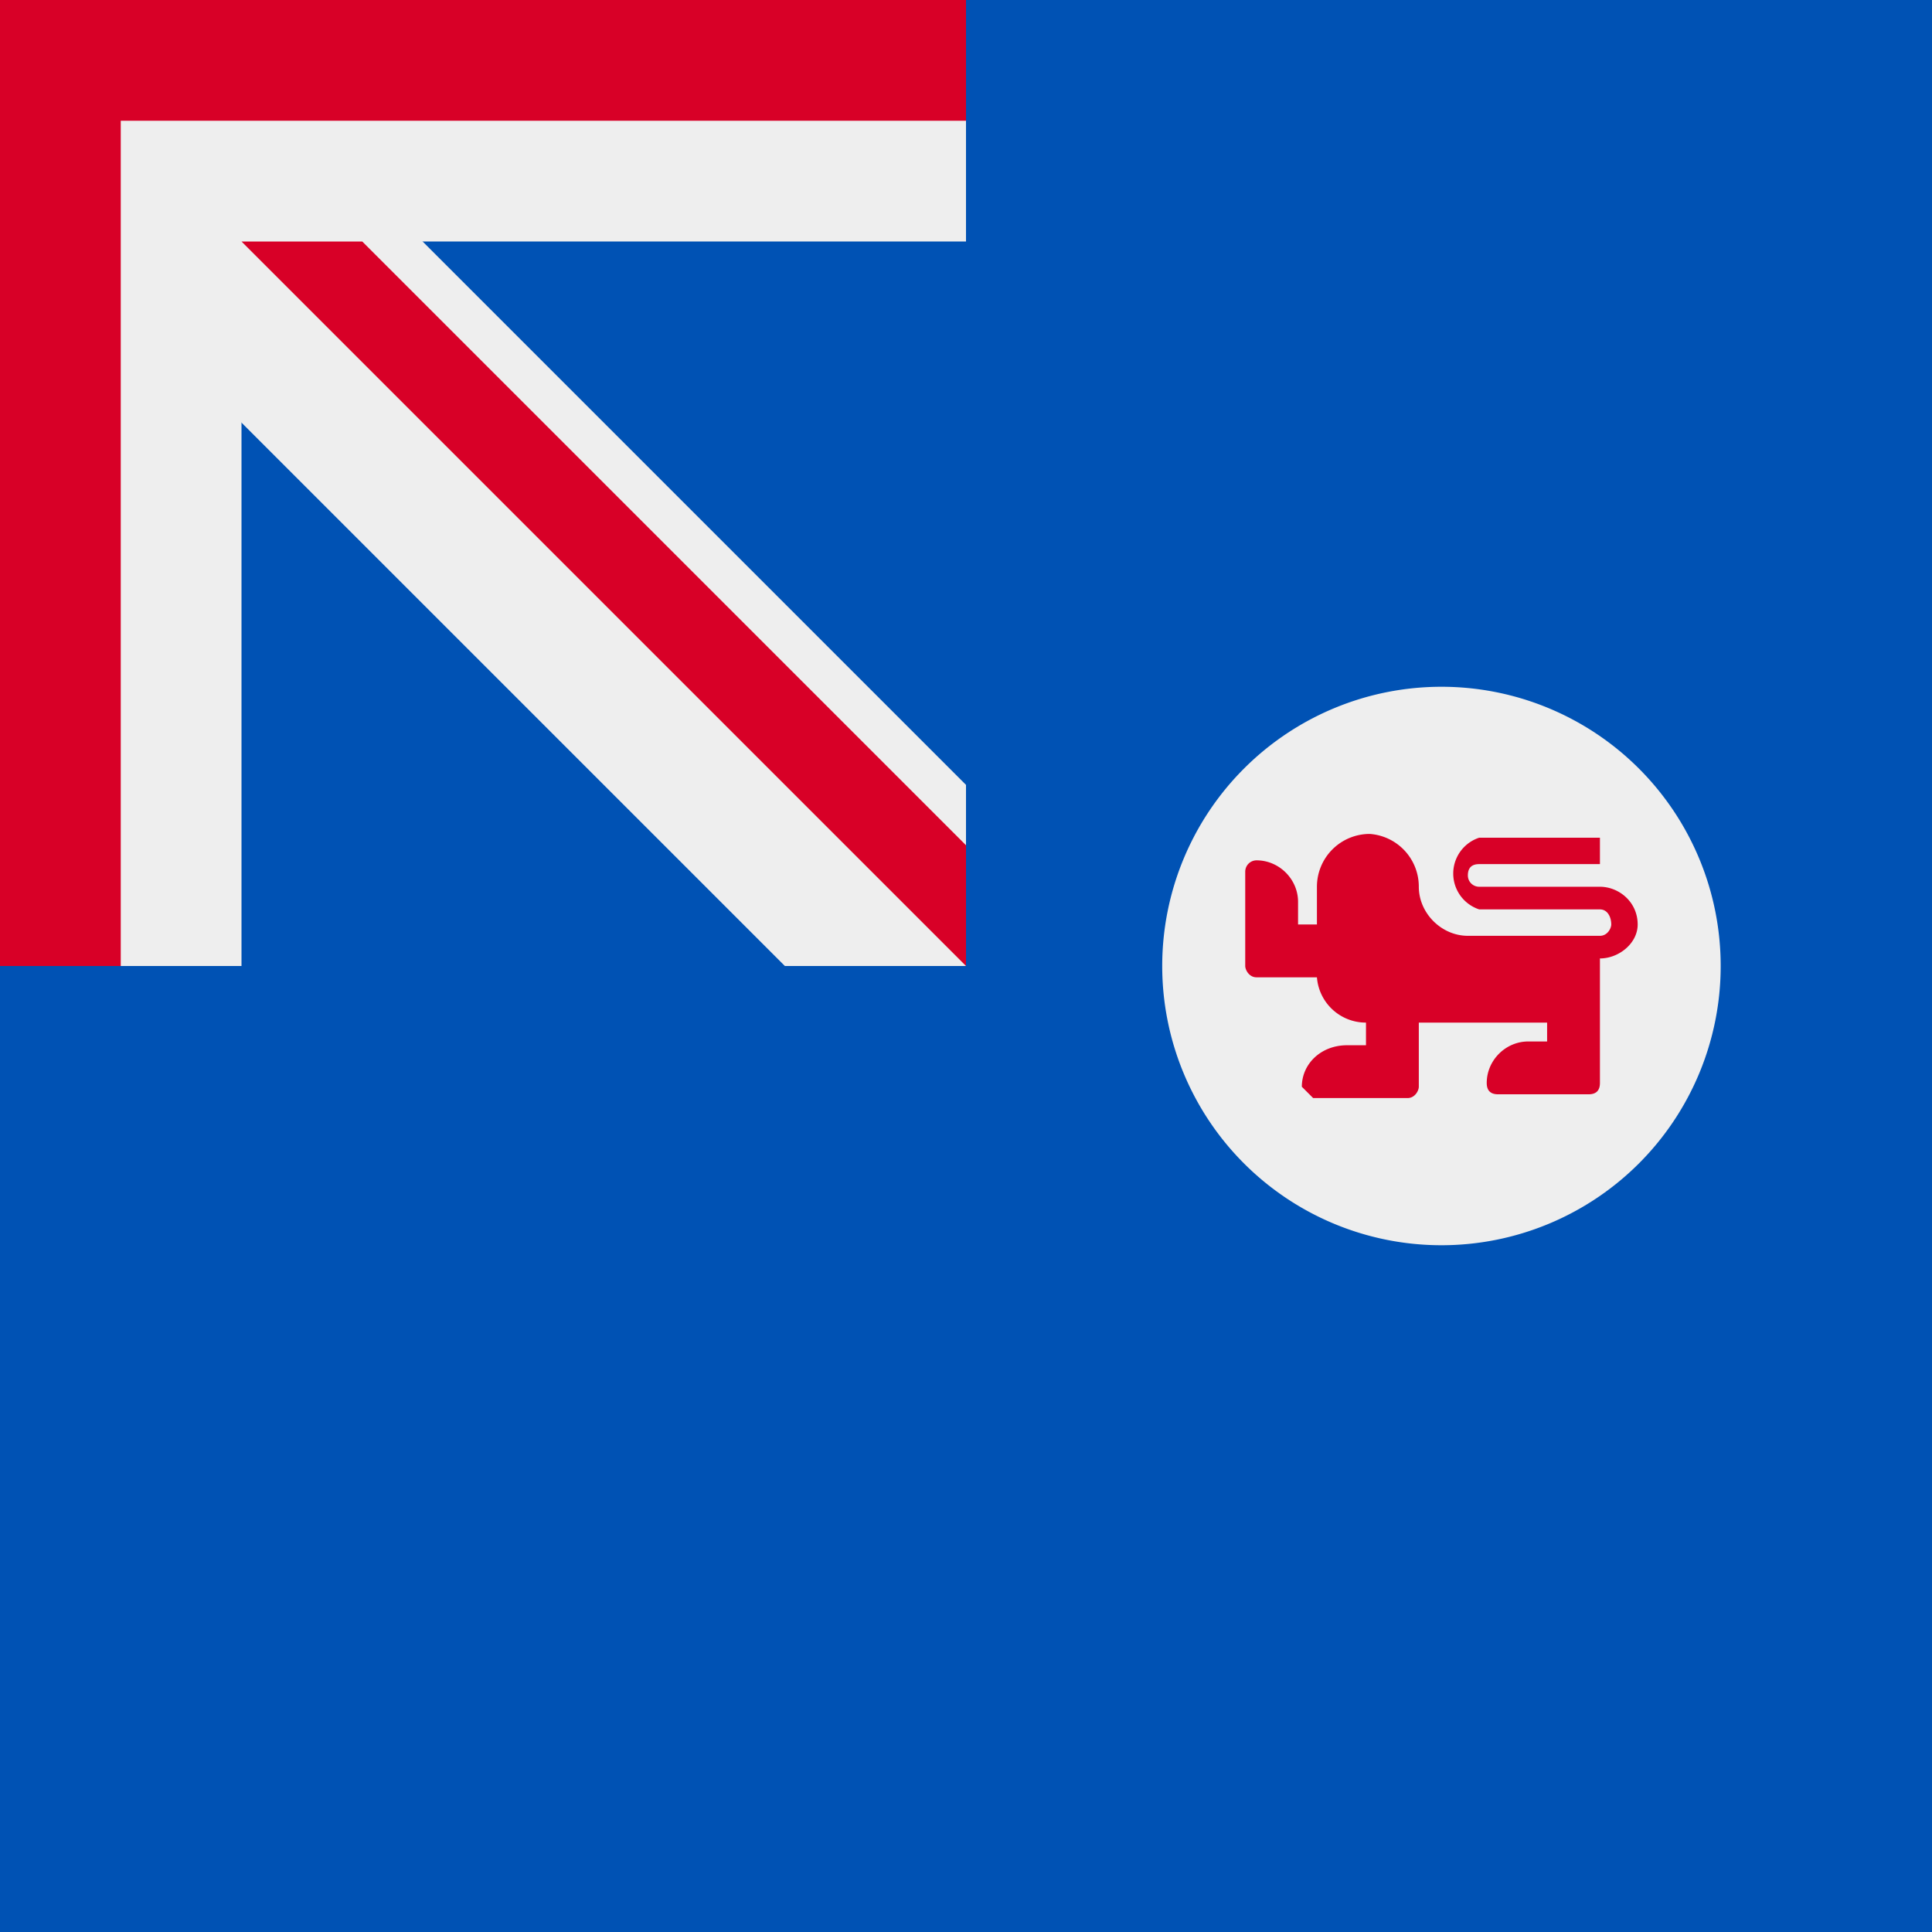 <svg xmlns="http://www.w3.org/2000/svg" width="512" height="512" fill="none"><path fill="#0052B4" d="M0 0h512v512H0z"/><g clip-path="url(#a)"><path fill="#0052B4" d="M-256-256h512v512h-512z"/><path fill="#EEE" d="M208 256h48v-48L48 0l208-208v-48h-48L0-48l-208-208h-48v48L-48 0l-208 208v48h48L0 48l208 208Z"/><path fill="#EEE" d="M256 64V-64H64v-192H-64v192h-192V64h192v192H64V64h192Z"/><path fill="#D80027" d="M256 32v-64H32v-224h-64v224h-224v64h224v224h64V32h224Z"/><path fill="#D80027" d="M256 224v32L64 64h32l160 160Z"/></g><path fill="#EEE" d="M382 330a74 74 0 1 0 0-148 74 74 0 0 0 0 148Z"/><path fill="#D80027" d="M363 221a14 14 0 0 0-14 14v10h-5v-6c0-6-5-11-11-11a3 3 0 0 0-3 3v25c0 1 1 3 3 3h16a13 13 0 0 0 13 12v6h-5c-7 0-12 5-12 11l3 3h25c2 0 3-2 3-3v-17h34v5h-5c-6 0-11 5-11 11 0 2 1 3 3 3h24c2 0 3-1 3-3v-33c5 0 10-4 10-9 0-6-5-10-10-10h-32a3 3 0 0 1-3-3c0-2 1-3 3-3h32v-7h-32a10 10 0 0 0 0 19h32c2 0 3 2 3 4 0 1-1 3-3 3h-35c-7 0-13-6-13-13a14 14 0 0 0-13-14Z"/><defs><clipPath id="a"><path fill="#fff" d="M0 0h512v512H0z"/></clipPath></defs></svg>